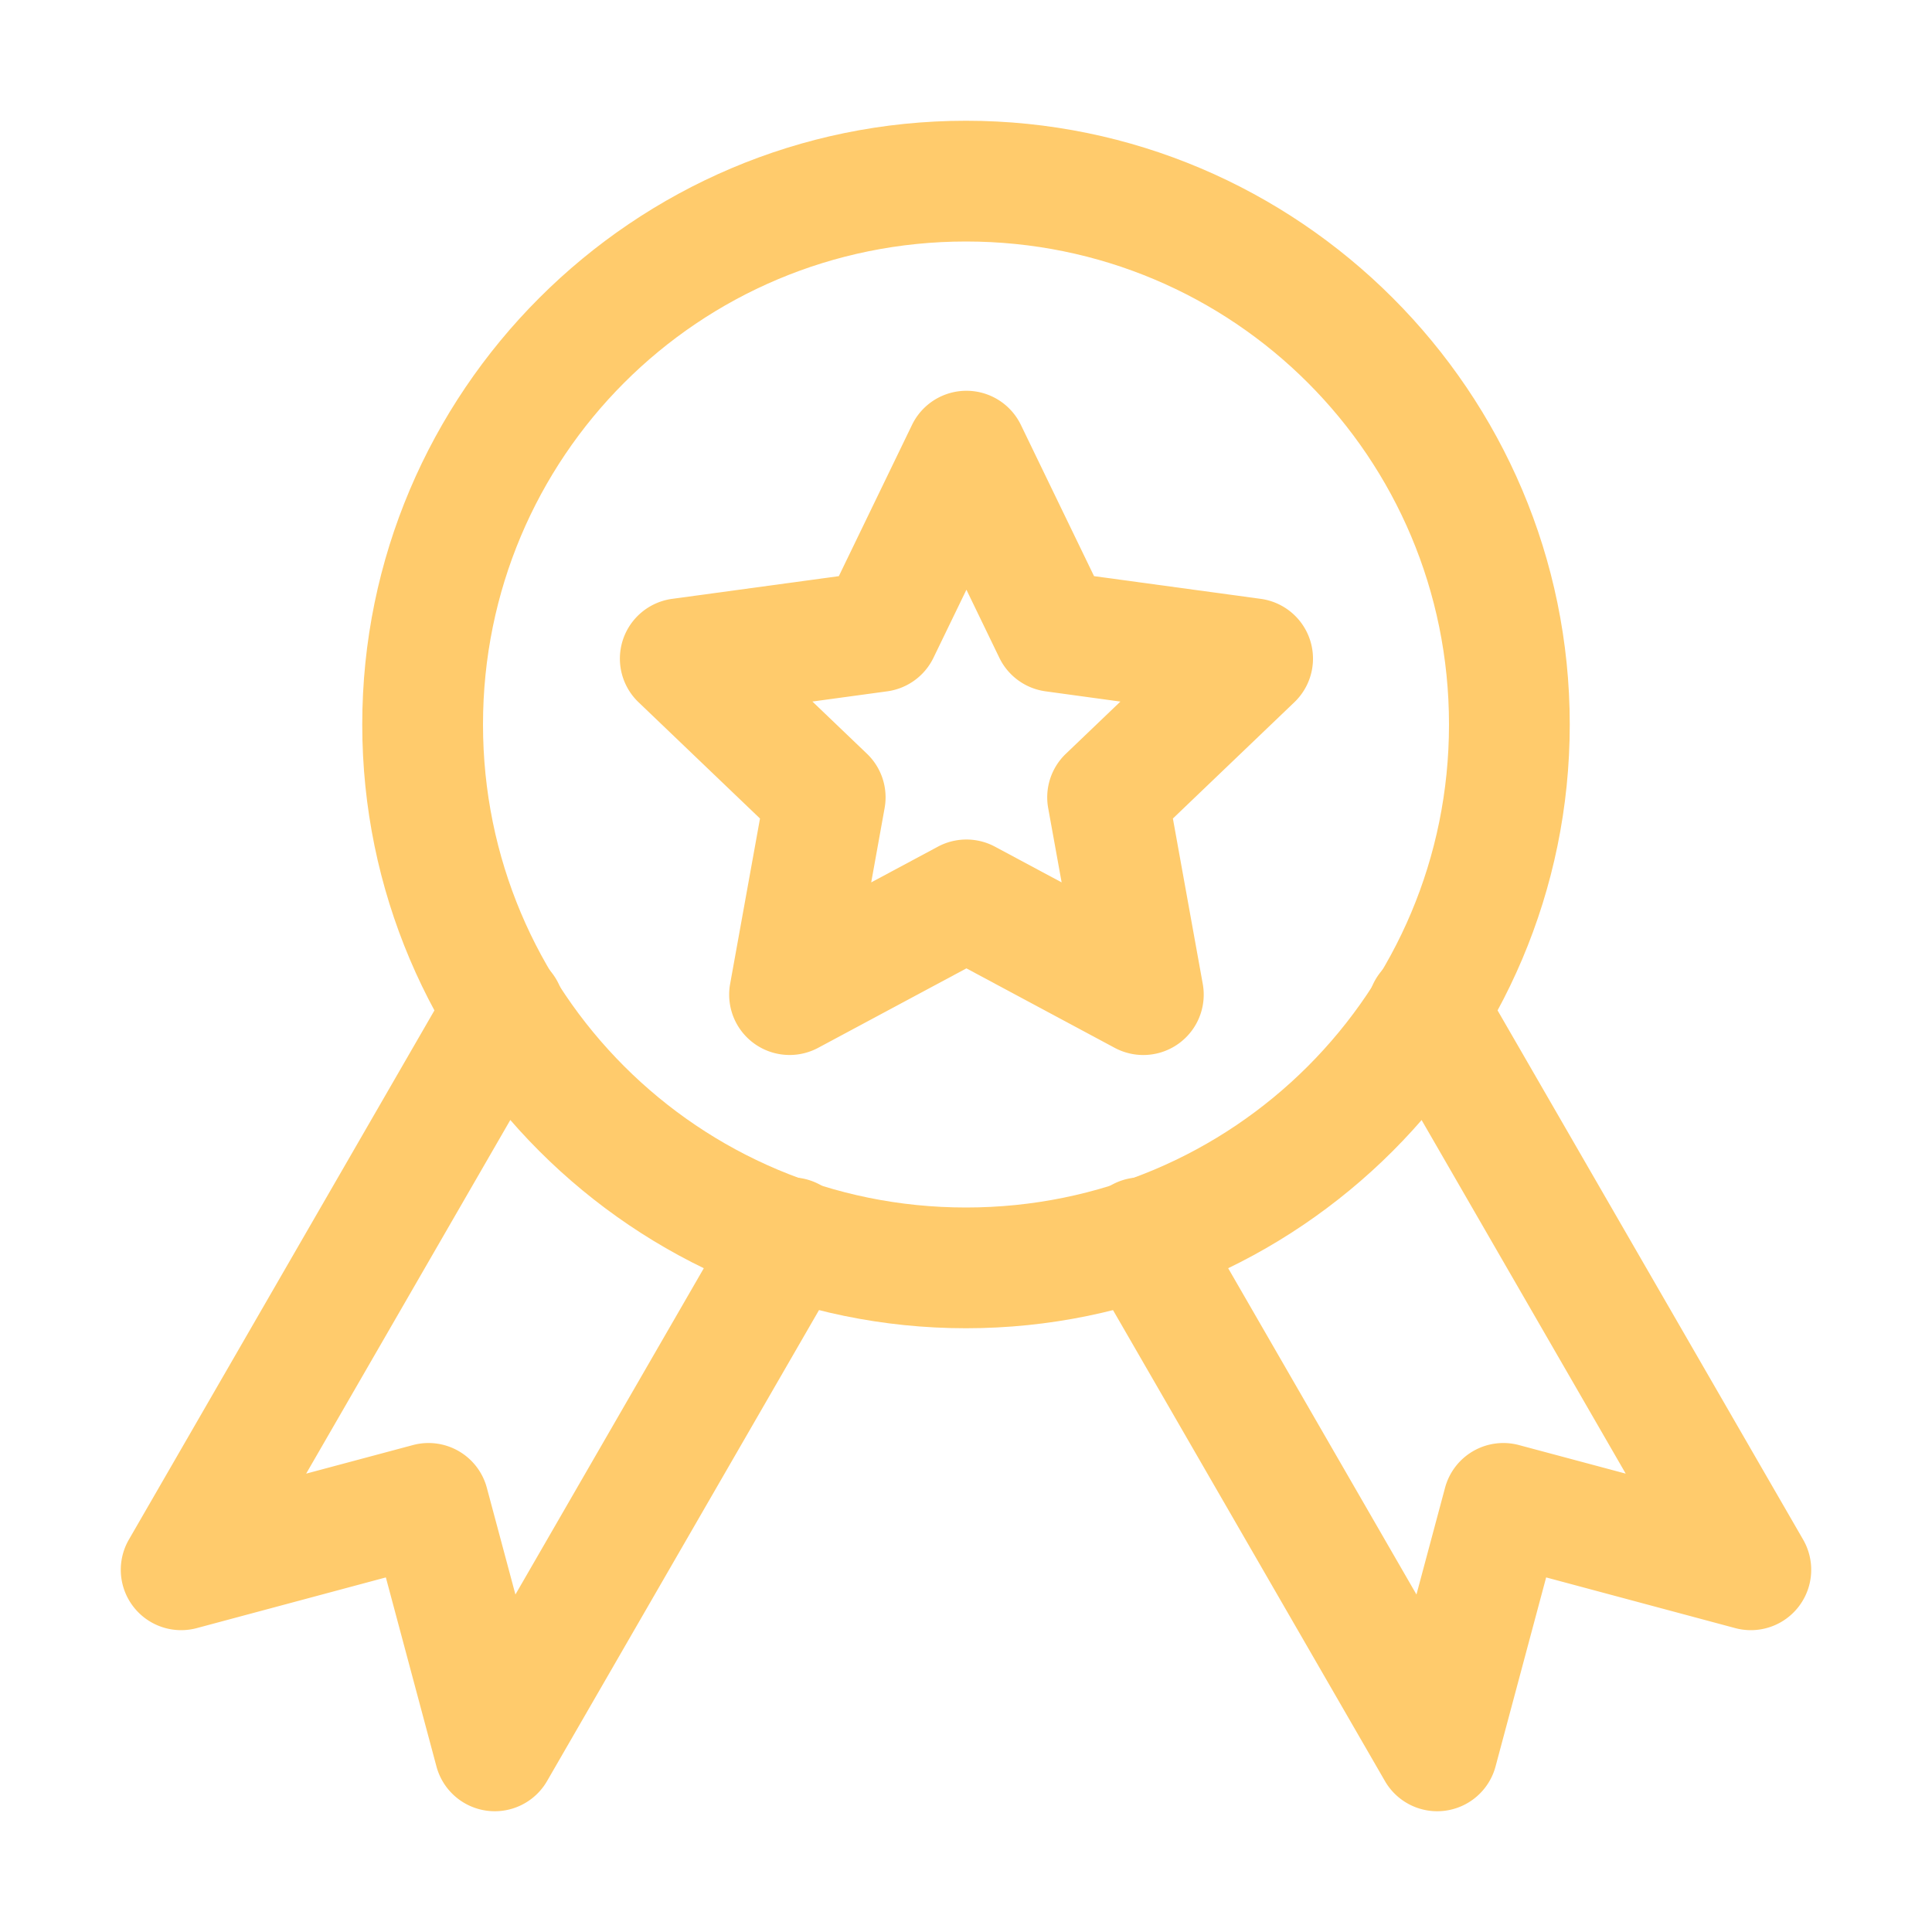 <!DOCTYPE svg PUBLIC "-//W3C//DTD SVG 1.1//EN" "http://www.w3.org/Graphics/SVG/1.1/DTD/svg11.dtd">
<!-- Uploaded to: SVG Repo, www.svgrepo.com, Transformed by: SVG Repo Mixer Tools -->
<svg width="800px" height="800px" viewBox="0 0 32 32" id="svg5" version="1.1" xmlns="http://www.w3.org/2000/svg" xmlns:svg="http://www.w3.org/2000/svg" fill="#000000">
<g id="SVGRepo_bgCarrier" stroke-width="0"/>
<g id="SVGRepo_tracerCarrier" stroke-linecap="round" stroke-linejoin="round"/>
<g id="SVGRepo_iconCarrier"> <defs id="defs2"/> <g id="layer1" transform="translate(36,-100)"> <path d="m -27.906,115.76 a 1,1 0 0 0 -0.605,0.467 L -33.865,125.5 a 1,1 0 0 0 1.123,1.467 l 3.133,-0.84 0.838,3.131 A 1,1 0 0 0 -26.939,129.5 L -22.031,121 A 1,1 0 0 0 -22.396,119.635 1,1 0 0 0 -23.762,120 l -3.701,6.41 -0.473,-1.766 a 1,1 0 0 0 -1.225,-0.709 l -1.768,0.473 4.146,-7.182 a 1,1 0 0 0 -0.365,-1.365 1,1 0 0 0 -0.76,-0.102 z" id="rect5129" style="color:#FFCB6C;fill:#FFCB6C;fill-rule:evenodd;stroke-linecap:round;stroke-linejoin:round;stroke-miterlimit:4.1;-inkscape-stroke:none"/> <path d="m -12.854,115.861 a 1,1 0 0 0 -0.365,1.365 l 4.146,7.182 -1.768,-0.473 a 1,1 0 0 0 -1.225,0.709 l -0.473,1.766 L -16.238,120 A 1,1 0 0 0 -17.604,119.635 1,1 0 0 0 -17.969,121 l 4.908,8.5 a 1,1 0 0 0 1.832,-0.242 l 0.838,-3.131 3.133,0.84 A 1,1 0 0 0 -6.135,125.5 l -5.354,-9.273 a 1,1 0 0 0 -1.365,-0.365 z" id="path5307" style="color:#FFCB6C;fill:#FFCB6C;fill-rule:evenodd;stroke-linecap:round;stroke-linejoin:round;stroke-miterlimit:4.1;-inkscape-stroke:none"/> <path d="m -20,102 c -5.511,0 -10,4.489 -10,10 0,5.511 4.489,10 10,10 5.511,0 10,-4.489 10,-10 0,-5.511 -4.489,-10 -10,-10 z m 0,2 c 4.43,0 8,3.57 8,8 0,4.43 -3.57,8 -8,8 -4.43,0 -8,-3.57 -8,-8 0,-4.43 3.57,-8 8,-8 z" id="path5328" style="color:#FFCB6C;fill:#FFCB6C;fill-rule:evenodd;stroke-linecap:round;stroke-linejoin:round;stroke-miterlimit:4.1;-inkscape-stroke:none"/> <path d="m 20.469,46.977 a 1.406,1.406 0 0 0 -1.02,0.121 L 16,48.949 12.551,47.098 a 1.406,1.406 0 0 0 -2.049,1.488 l 0.695,3.854 -2.826,2.709 a 1.406,1.406 0 0 0 0.781,2.408 l 3.879,0.529 1.703,3.525 a 1.406,1.406 0 0 0 2.531,0 l 1.703,-3.525 3.879,-0.529 a 1.406,1.406 0 0 0 0.781,-2.408 l -2.826,-2.709 0.695,-3.854 A 1.406,1.406 0 0 0 20.469,46.977 Z m -6.684,3.975 1.551,0.832 a 1.406,1.406 0 0 0 1.328,0 l 1.551,-0.832 -0.312,1.732 a 1.406,1.406 0 0 0 0.41,1.264 l 1.27,1.217 -1.742,0.238 a 1.406,1.406 0 0 0 -1.074,0.781 L 16,57.77 15.234,56.184 a 1.406,1.406 0 0 0 -1.074,-0.781 L 12.418,55.164 13.688,53.947 a 1.406,1.406 0 0 0 0.41,-1.264 z" id="path5315" style="color:#FFCB6C;fill:#FFCB6C;fill-rule:evenodd;stroke-linecap:round;stroke-linejoin:round;stroke-miterlimit:4.1;-inkscape-stroke:none" transform="matrix(-0.712,0,0,-0.711,-8.601,150.842)"/> </g> </g>
</svg>